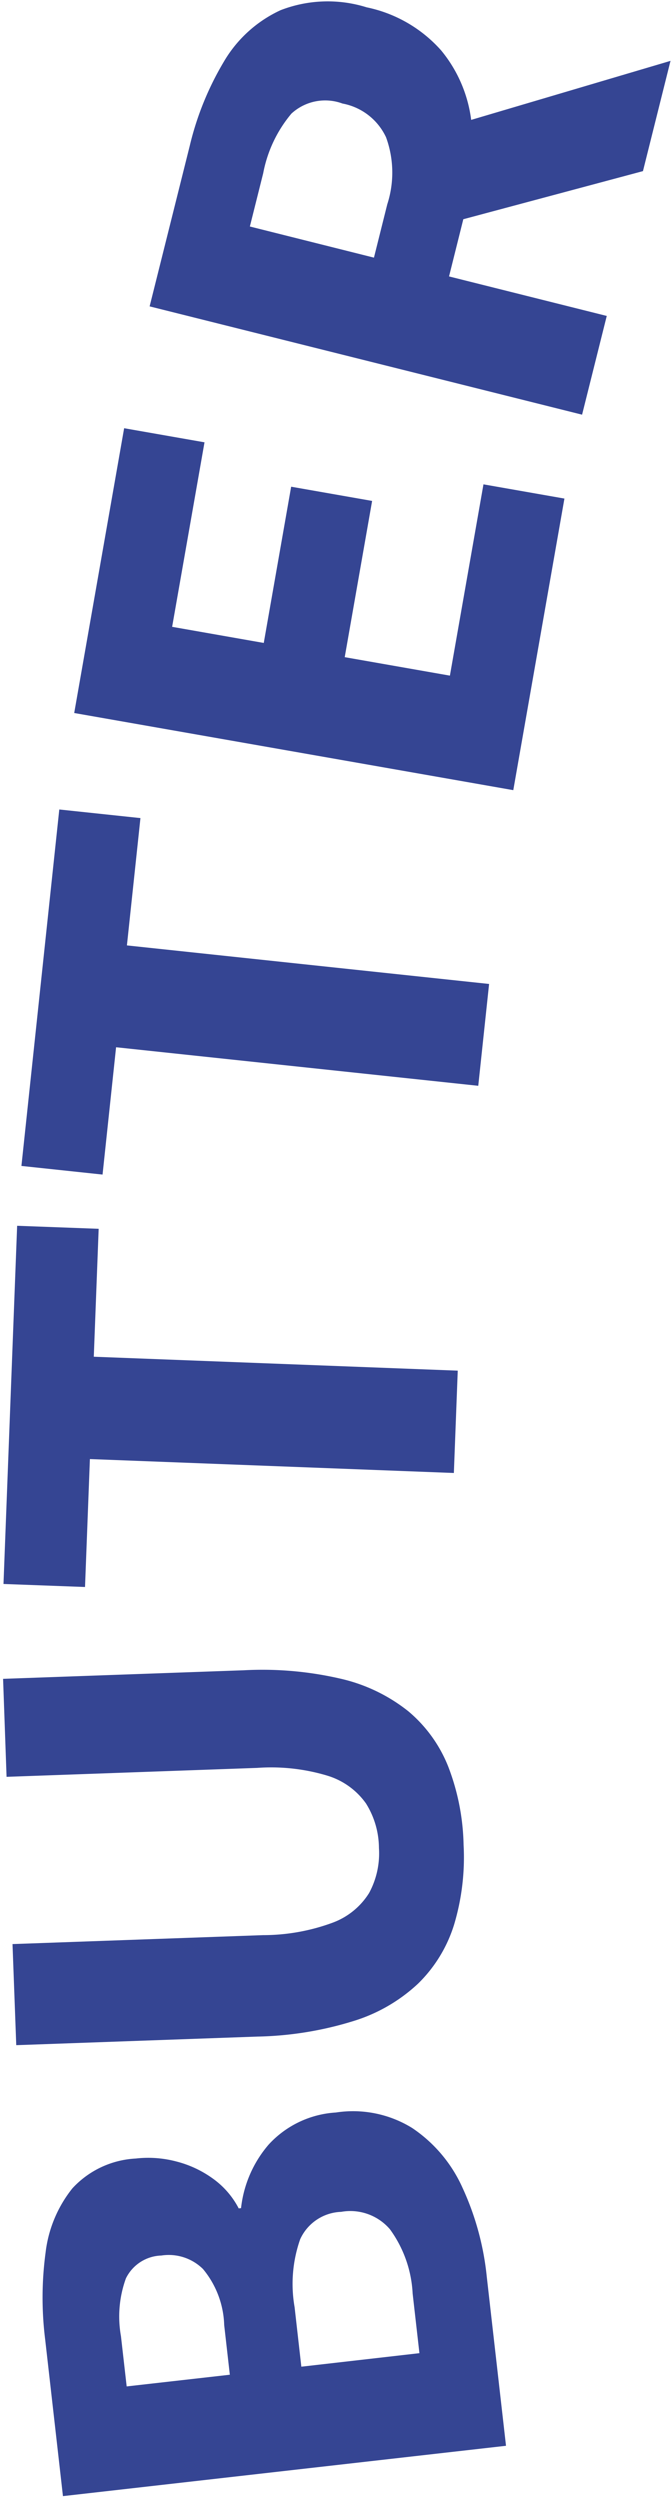 <svg xmlns="http://www.w3.org/2000/svg" width="29.076" height="108.232" viewBox="0 0 29.076 108.232">
  <g id="그룹_52" data-name="그룹 52" transform="translate(965.588 357.472) rotate(0.5)">
    <path id="패스_133" data-name="패스 133" d="M-945.821-243.342-965-240.995l-.828-6.762a14.625,14.625,0,0,1-.017-3.772,5.473,5.473,0,0,1,1.138-2.795,4.018,4.018,0,0,1,2.733-1.314,4.762,4.762,0,0,1,1.756.111,4.684,4.684,0,0,1,1.6.732,3.665,3.665,0,0,1,1.126,1.278l.1-.013a5.061,5.061,0,0,1,1.169-2.758,4.3,4.3,0,0,1,2.905-1.418,4.877,4.877,0,0,1,3.313.643,6.14,6.14,0,0,1,2.2,2.563,12.086,12.086,0,0,1,1.088,3.858Zm-11.994-2.972-.263-2.147a3.981,3.981,0,0,0-.939-2.418,2.11,2.11,0,0,0-1.811-.569,1.767,1.767,0,0,0-1.527,1.005,4.838,4.838,0,0,0-.192,2.5l.267,2.174Zm8.207-1.005-.316-2.576a5.155,5.155,0,0,0-1.009-2.777,2.259,2.259,0,0,0-2.119-.735,2.026,2.026,0,0,0-1.765,1.2,5.828,5.828,0,0,0-.217,2.942l.315,2.576Z" fill="#354593"/>
    <path id="패스_134" data-name="패스 134" d="M-947.886-269.342a10.144,10.144,0,0,1-.38,3.454,6.083,6.083,0,0,1-1.539,2.571,7.176,7.176,0,0,1-2.815,1.654,14.977,14.977,0,0,1-4.133.7l-10.441.463-.2-4.375,10.858-.482a8.721,8.721,0,0,0,3.007-.566,3.144,3.144,0,0,0,1.568-1.3,3.6,3.6,0,0,0,.408-1.953,3.664,3.664,0,0,0-.58-1.923,3.18,3.18,0,0,0-1.679-1.185,8.452,8.452,0,0,0-3.045-.311l-10.858.482-.188-4.241,10.441-.463a15.016,15.016,0,0,1,4.179.328,7.322,7.322,0,0,1,2.951,1.385,6.02,6.02,0,0,1,1.759,2.4A9.949,9.949,0,0,1-947.886-269.342Z" fill="#354593"/>
    <path id="패스_135" data-name="패스 135" d="M-948.448-285.436l-15.776-.465-.163,5.54-3.534-.1.456-15.512,3.534.1-.163,5.54,15.776.465Z" fill="#354593"/>
    <path id="패스_136" data-name="패스 136" d="M-947.537-302.207l-15.708-1.532-.538,5.517-3.519-.343,1.506-15.446,3.52.342-.538,5.517,15.708,1.532Z" fill="#354593"/>
    <path id="패스_137" data-name="패스 137" d="M-946.131-315.019l-19.055-3.174,2.056-12.348,3.488.58-1.333,8,3.976.663,1.128-6.774,3.514.585-1.128,6.774,4.564.76,1.382-8.294,3.514.585Z" fill="#354593"/>
    <path id="패스_138" data-name="패스 138" d="M-943.292-331.3l-18.78-4.525,1.678-6.965a12.942,12.942,0,0,1,1.439-3.644,5.533,5.533,0,0,1,2.443-2.262,5.649,5.649,0,0,1,3.73-.158,5.919,5.919,0,0,1,3.247,1.839,5.885,5.885,0,0,1,1.348,3.175,11.047,11.047,0,0,1-.277,3.924l-.645,2.681,6.849,1.651Zm-9.078-6.72.557-2.314a4.453,4.453,0,0,0-.078-2.9,2.608,2.608,0,0,0-1.9-1.445,2.159,2.159,0,0,0-2.209.455,5.639,5.639,0,0,0-1.2,2.59l-.558,2.313Zm11.624-3.847-8.97,2.484-1.944-3.583,12.066-3.685Z" fill="#354593"/>
  </g>
</svg>
